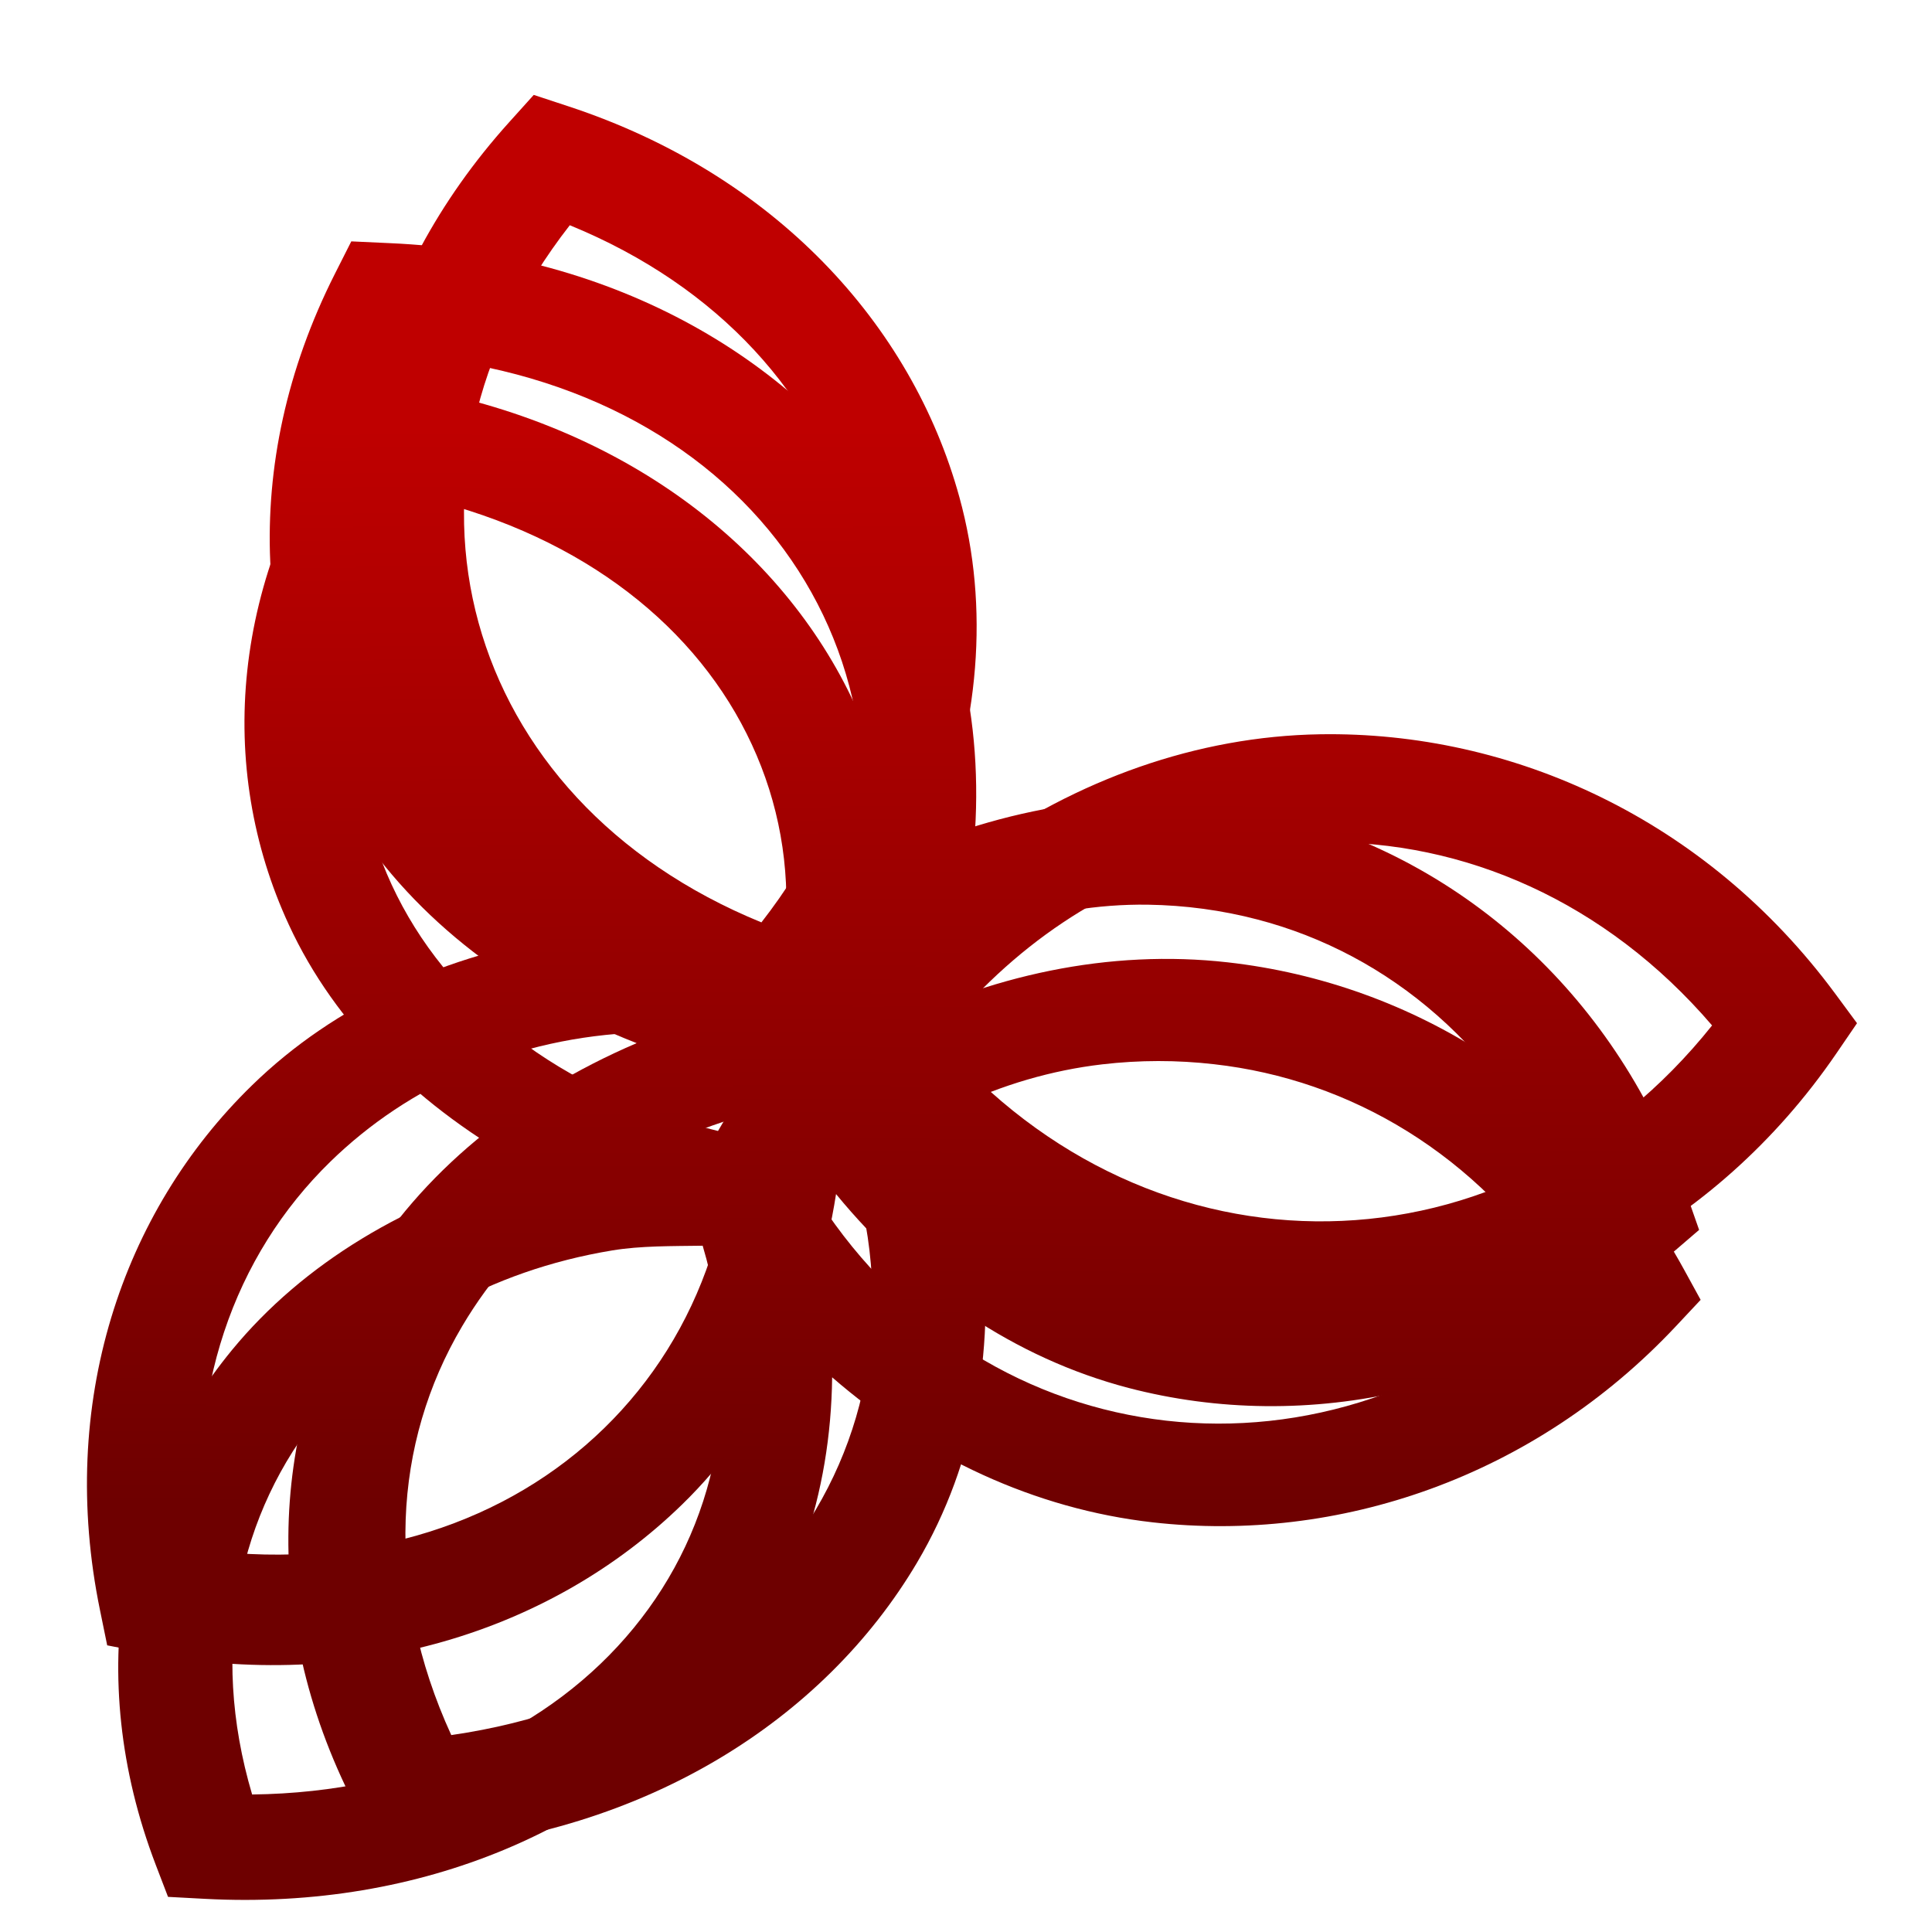 <svg xmlns="http://www.w3.org/2000/svg" xmlns:xlink="http://www.w3.org/1999/xlink" width="64" height="64" viewBox="0 0 64 64" version="1.1"><defs><linearGradient id="linear0" gradientUnits="userSpaceOnUse" x1="0" y1="0" x2="0" y2="1" gradientTransform="matrix(56,0,0,35.898,4.649,14.051)"><stop offset="0" style="stop-color:#bf0000;stop-opacity:1;"/><stop offset="1" style="stop-color:#6e0000;stop-opacity:1;"/></linearGradient><linearGradient id="linear1" gradientUnits="userSpaceOnUse" x1="0" y1="0" x2="0" y2="1" gradientTransform="matrix(56,0,0,35.898,4.649,14.051)"><stop offset="0" style="stop-color:#bf0000;stop-opacity:1;"/><stop offset="1" style="stop-color:#6e0000;stop-opacity:1;"/></linearGradient><linearGradient id="linear2" gradientUnits="userSpaceOnUse" x1="0" y1="0" x2="0" y2="1" gradientTransform="matrix(56,0,0,35.898,4.649,14.051)"><stop offset="0" style="stop-color:#bf0000;stop-opacity:1;"/><stop offset="1" style="stop-color:#6e0000;stop-opacity:1;"/></linearGradient></defs><g id="surface1"><path style=" stroke:none;fill-rule:nonzero;fill:url(#linear0);" d="M 11.637 7.996 L 11.09 9.078 C 7.887 15.422 8.395 22.098 11.684 27.219 C 13.777 30.488 17.09 32.996 21.09 34.555 C 17.148 36.246 13.934 38.859 11.961 42.195 C 8.867 47.422 8.605 54.109 12.043 60.344 L 12.629 61.41 L 13.906 61.309 C 21.371 60.734 27.285 56.988 30.379 51.762 C 32.352 48.426 33.016 44.484 32.461 40.457 C 35.996 42.809 40.02 44.109 44.09 44.043 C 50.469 43.938 56.785 40.805 60.828 34.902 L 61.516 33.895 L 60.789 32.91 C 56.523 27.141 50.102 24.219 43.723 24.324 C 39.656 24.391 35.68 25.82 32.238 28.281 C 32.641 24.242 31.832 20.328 29.734 17.059 C 26.449 11.938 20.398 8.383 12.918 8.055 L 11.641 7.996 Z M 14.105 11.844 C 19.699 12.469 24.023 15.125 26.449 18.906 C 28.875 22.688 29.348 27.512 27.305 32.43 C 21.711 31.805 17.387 29.148 14.961 25.367 C 12.535 21.586 12.062 16.762 14.105 11.844 Z M 39.988 28.414 C 41.238 28.094 42.508 27.926 43.781 27.906 C 48.488 27.828 53.188 29.855 56.715 33.969 C 53.34 38.199 48.723 40.379 44.016 40.457 C 39.309 40.535 34.613 38.504 31.082 34.395 C 33.543 31.309 36.637 29.266 39.988 28.414 Z M 24.34 37.039 C 25.281 36.75 26.34 36.625 27.383 36.473 C 29.605 41.324 29.309 46.152 27.023 50.012 C 24.742 53.871 20.52 56.672 14.949 57.477 C 12.727 52.625 13.023 47.797 15.309 43.934 C 17.164 40.797 20.254 38.297 24.34 37.039 Z M 24.34 37.039 "/><path style=" stroke:none;fill-rule:nonzero;fill:url(#linear1);" d="M 12.285 12.594 L 11.605 13.539 C 7.629 19.098 7.156 25.422 9.57 30.637 C 11.105 33.961 13.918 36.723 17.527 38.684 C 13.512 39.781 10.051 41.84 7.68 44.727 C 3.969 49.25 2.758 55.492 5.156 61.766 L 5.566 62.836 L 6.797 62.902 C 14.031 63.285 20.234 60.5 23.949 55.977 C 26.32 53.09 27.52 49.473 27.566 45.625 C 30.613 48.27 34.277 49.988 38.188 50.43 C 44.312 51.121 50.809 48.961 55.531 43.918 L 56.336 43.059 L 55.781 42.047 C 52.527 36.105 46.793 32.57 40.672 31.879 C 36.766 31.438 32.754 32.289 29.102 34.176 C 30.07 30.434 29.852 26.66 28.316 23.336 C 25.906 18.121 20.621 14.039 13.5 12.805 L 12.285 12.594 M 14.098 16.512 C 19.371 17.789 23.129 20.816 24.906 24.664 C 26.688 28.512 26.445 33.098 23.785 37.465 C 18.516 36.188 14.758 33.16 12.977 29.312 C 11.199 25.465 11.438 20.879 14.098 16.512 Z M 36.512 35.258 C 37.75 35.113 38.992 35.113 40.219 35.254 C 44.734 35.762 48.945 38.246 51.734 42.543 C 47.895 46.094 43.156 47.57 38.637 47.062 C 34.117 46.551 29.91 44.07 27.121 39.773 C 29.922 37.184 33.172 35.648 36.512 35.258 Z M 20.281 41.422 C 21.223 41.266 22.258 41.281 23.277 41.266 C 24.707 46.094 23.727 50.598 20.988 53.934 C 18.25 57.273 13.805 59.379 8.352 59.445 C 6.922 54.617 7.902 50.117 10.641 46.777 C 12.871 44.062 16.188 42.098 20.281 41.422 Z M 20.281 41.422 "/><path style=" stroke:none;fill-rule:nonzero;fill:url(#linear2);" d="M 17.68 3.145 L 16.875 4.039 C 12.141 9.285 10.73 15.805 12.309 21.551 C 13.316 25.215 15.66 28.465 18.898 30.988 C 14.797 31.594 11.098 33.27 8.348 35.953 C 4.027 40.16 1.906 46.492 3.312 53.336 L 3.551 54.504 L 4.75 54.738 C 11.781 56.109 18.281 54.043 22.598 49.836 C 25.352 47.152 27.07 43.551 27.695 39.555 C 30.285 42.711 33.621 44.992 37.383 45.977 C 43.281 47.516 49.973 46.141 55.367 41.531 L 56.285 40.742 L 55.891 39.617 C 53.594 33 48.504 28.551 42.609 27.012 C 38.848 26.031 34.785 26.379 30.922 27.848 C 32.434 24.086 32.793 20.137 31.781 16.469 C 30.199 10.719 25.633 5.766 18.844 3.527 L 17.684 3.145 M 18.875 7.461 C 23.848 9.496 27.074 13.152 28.242 17.391 C 29.41 21.633 28.488 26.371 25.223 30.555 C 20.25 28.523 17.02 24.867 15.852 20.625 C 14.688 16.387 15.609 11.648 18.875 7.461 Z M 38.027 29.969 C 39.262 29.988 40.48 30.152 41.66 30.461 C 46.012 31.598 49.766 34.742 51.852 39.586 C 47.559 42.766 42.691 43.668 38.34 42.531 C 33.988 41.395 30.234 38.246 28.148 33.402 C 31.277 31.082 34.699 29.922 38.027 29.969 Z M 21.195 34.203 C 22.145 34.168 23.152 34.32 24.156 34.445 C 24.836 39.656 23.199 44.207 20.012 47.312 C 16.824 50.418 12.148 52.012 6.801 51.352 C 6.121 46.137 7.758 41.586 10.945 38.48 C 13.535 35.957 17.082 34.359 21.195 34.203 Z M 21.195 34.203 "/></g></svg>

